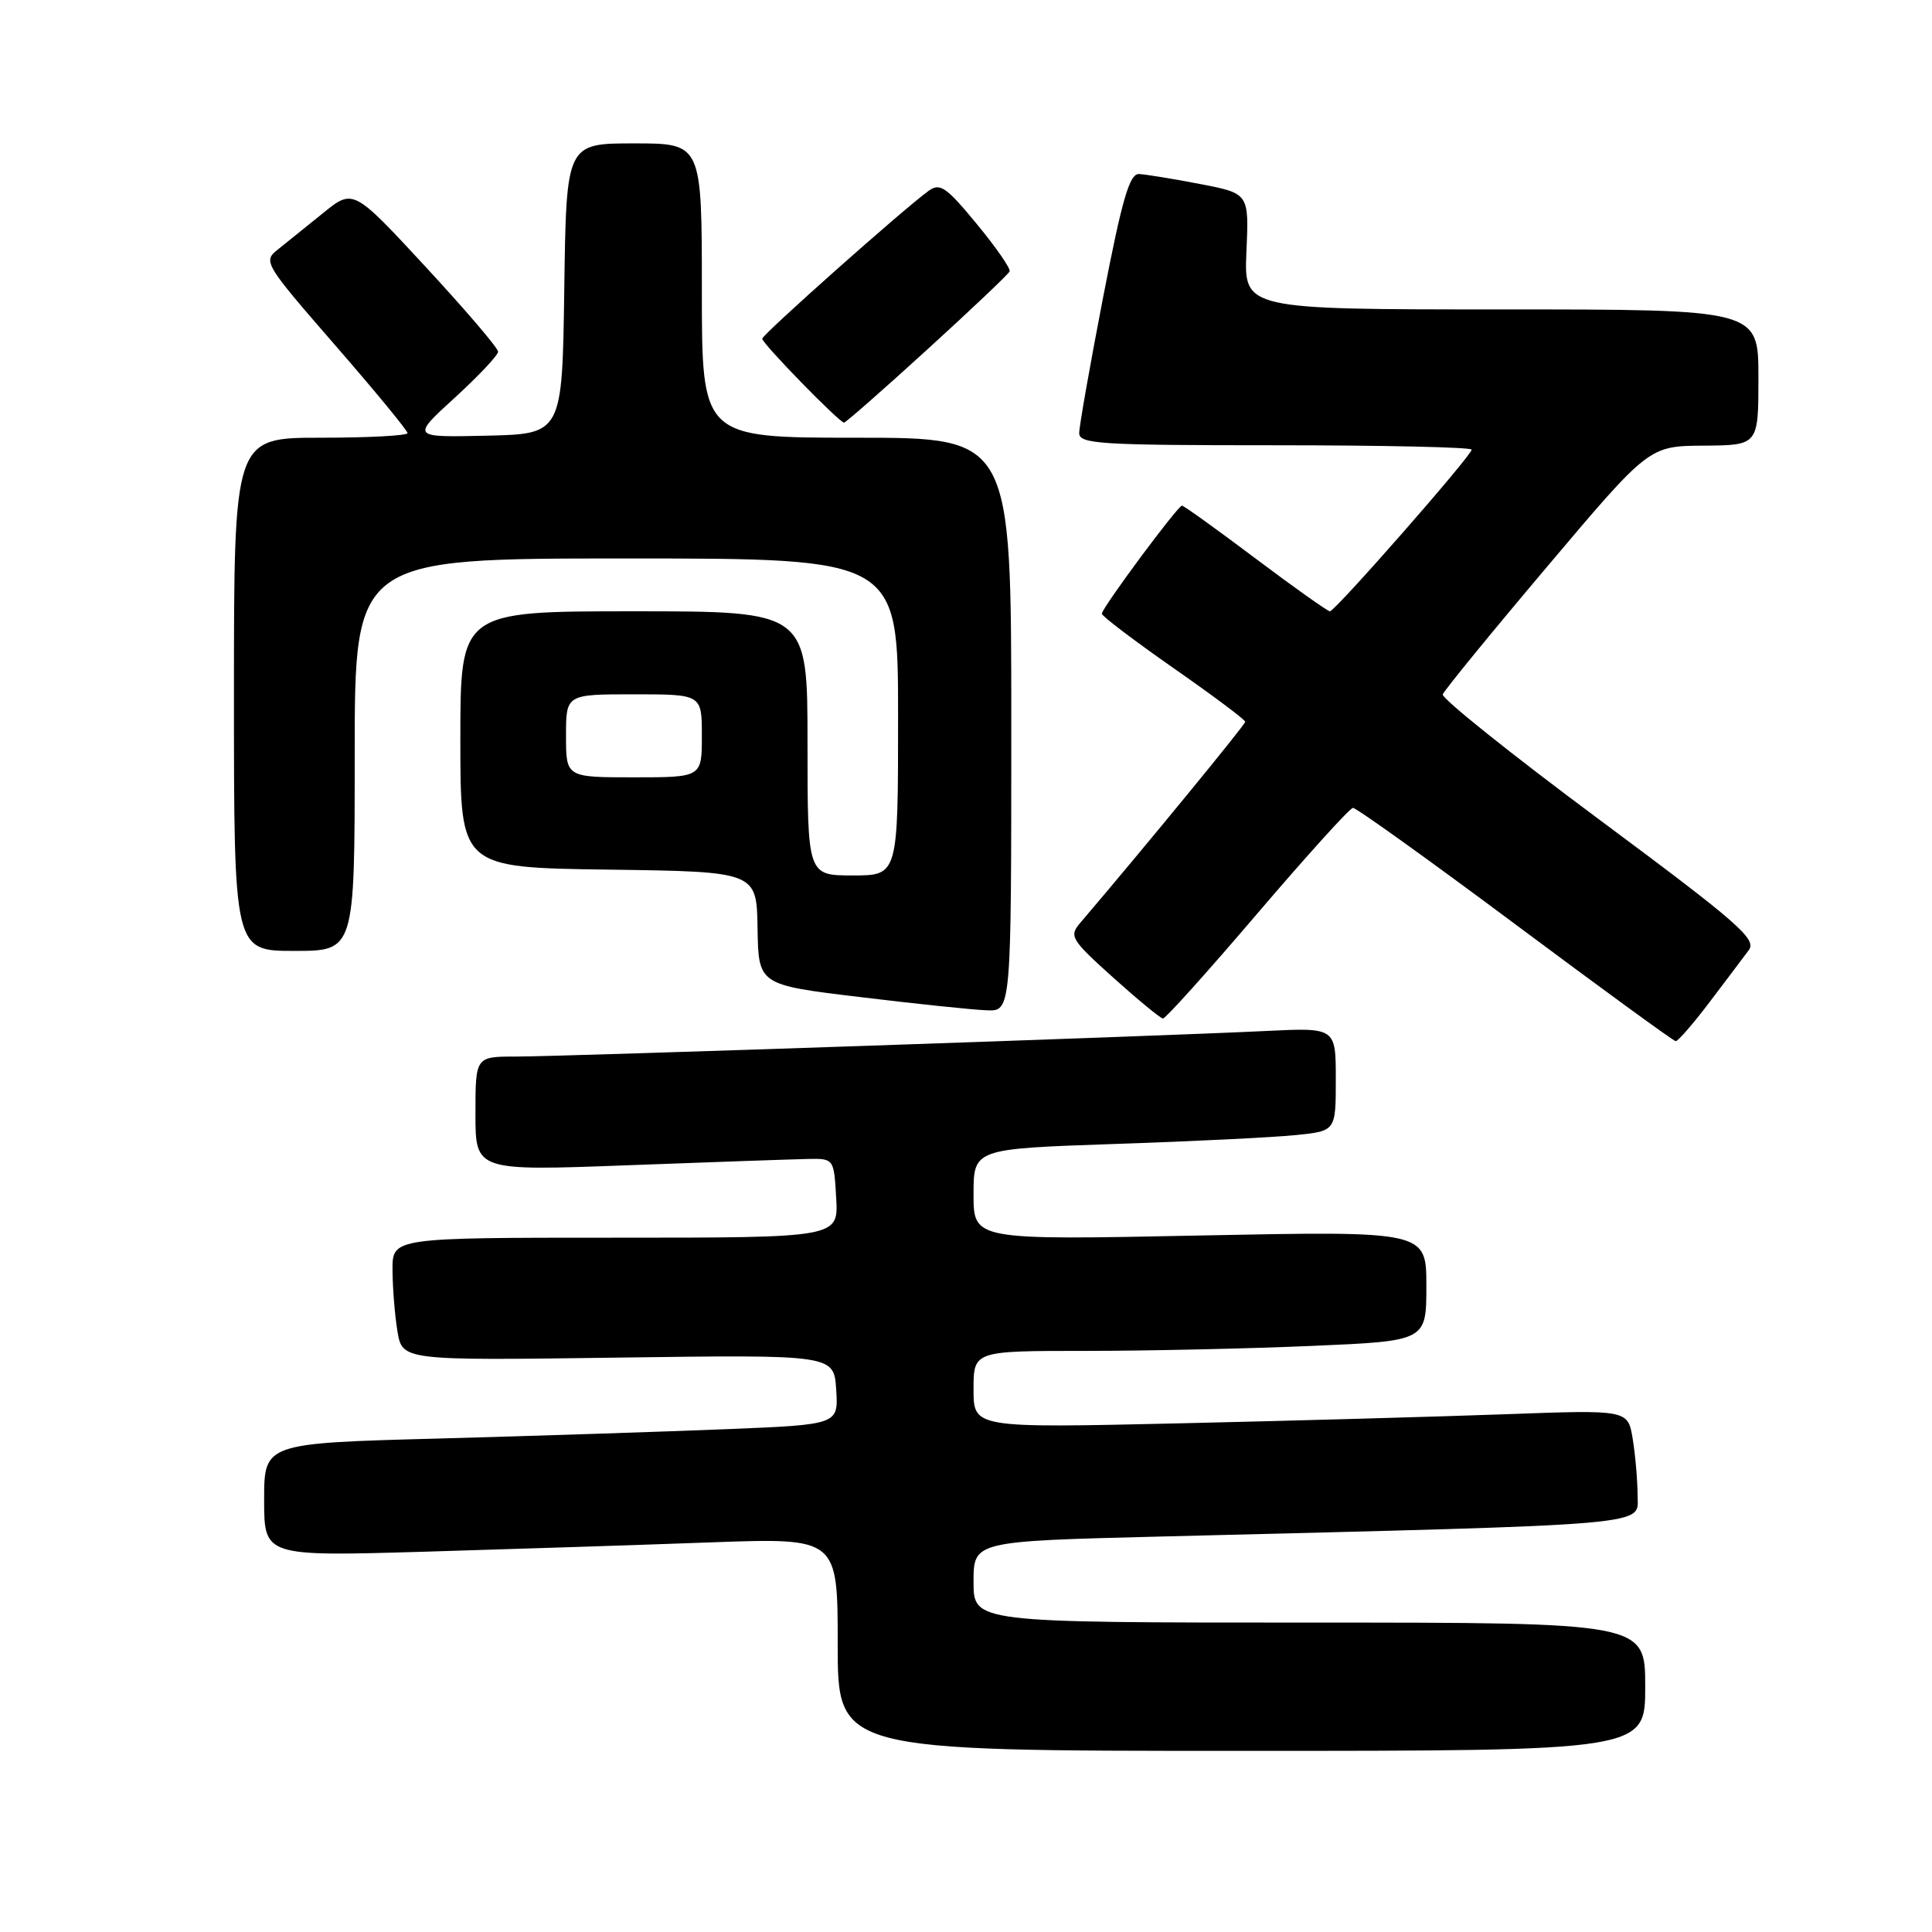 <?xml version="1.0" encoding="UTF-8" standalone="no"?>
<!DOCTYPE svg PUBLIC "-//W3C//DTD SVG 1.1//EN" "http://www.w3.org/Graphics/SVG/1.1/DTD/svg11.dtd" >
<svg xmlns="http://www.w3.org/2000/svg" xmlns:xlink="http://www.w3.org/1999/xlink" version="1.1" viewBox="0 0 256 256">
 <g >
 <path fill="currentColor"
d=" M 218.00 223.50 C 218.00 215.00 218.00 215.00 173.50 215.00 C 129.00 215.00 129.00 215.00 129.00 209.61 C 129.00 204.22 129.00 204.22 153.75 203.60 C 220.19 201.94 217.00 202.21 216.99 198.14 C 216.98 196.14 216.69 192.77 216.34 190.65 C 215.71 186.80 215.71 186.80 199.60 187.39 C 190.75 187.71 171.24 188.26 156.25 188.60 C 129.00 189.22 129.00 189.22 129.00 184.11 C 129.00 179.00 129.00 179.00 143.84 179.00 C 152.00 179.00 165.50 178.70 173.84 178.34 C 189.00 177.69 189.00 177.69 189.00 170.40 C 189.00 163.11 189.00 163.11 159.00 163.71 C 129.00 164.32 129.00 164.32 129.00 158.27 C 129.00 152.22 129.00 152.22 147.75 151.58 C 158.06 151.24 168.86 150.70 171.75 150.40 C 177.00 149.86 177.00 149.86 177.00 143.01 C 177.00 136.16 177.00 136.16 167.75 136.61 C 153.74 137.30 74.55 140.00 68.39 140.00 C 63.00 140.00 63.00 140.00 63.00 147.58 C 63.00 155.16 63.00 155.16 83.25 154.40 C 94.39 153.98 105.08 153.61 107.00 153.57 C 110.50 153.50 110.50 153.50 110.80 158.75 C 111.10 164.00 111.10 164.00 81.55 164.00 C 52.00 164.00 52.00 164.00 52.01 168.25 C 52.02 170.59 52.31 174.25 52.66 176.39 C 53.31 180.28 53.31 180.28 81.90 179.89 C 110.50 179.50 110.50 179.50 110.80 184.13 C 111.10 188.77 111.10 188.77 96.30 189.37 C 88.16 189.70 71.04 190.26 58.25 190.61 C 35.00 191.23 35.00 191.23 35.00 198.73 C 35.00 206.23 35.00 206.23 56.25 205.61 C 67.94 205.26 85.04 204.71 94.25 204.37 C 111.00 203.77 111.00 203.77 111.00 217.89 C 111.00 232.00 111.00 232.00 164.50 232.00 C 218.00 232.00 218.00 232.00 218.00 223.50 Z  M 226.54 132.77 C 228.72 129.90 231.05 126.80 231.73 125.89 C 232.80 124.44 230.34 122.29 211.90 108.59 C 200.32 99.99 191.00 92.53 191.17 92.01 C 191.35 91.50 197.57 83.88 205.00 75.09 C 218.50 59.10 218.50 59.10 225.75 59.05 C 233.00 59.00 233.00 59.00 233.00 50.00 C 233.00 41.00 233.00 41.00 198.91 41.00 C 164.82 41.00 164.82 41.00 165.16 33.32 C 165.50 25.63 165.50 25.63 159.00 24.38 C 155.43 23.69 151.79 23.10 150.92 23.06 C 149.67 23.01 148.69 26.37 146.17 39.38 C 144.43 48.39 143.00 56.49 143.00 57.38 C 143.00 58.83 145.72 59.00 169.00 59.00 C 183.30 59.00 195.00 59.26 195.00 59.58 C 195.00 60.37 176.91 81.00 176.22 81.00 C 175.92 81.00 171.48 77.85 166.36 74.00 C 161.24 70.15 156.86 67.00 156.62 67.00 C 156.06 67.00 146.00 80.57 146.00 81.32 C 146.00 81.64 150.28 84.88 155.50 88.53 C 160.72 92.17 165.00 95.37 165.00 95.64 C 165.00 96.02 151.79 112.13 143.10 122.33 C 141.64 124.05 141.94 124.53 147.52 129.55 C 150.81 132.50 153.77 134.94 154.10 134.96 C 154.43 134.98 160.06 128.72 166.60 121.05 C 173.15 113.38 178.85 107.08 179.27 107.05 C 179.69 107.02 189.37 113.96 200.77 122.46 C 212.17 130.96 221.74 137.94 222.04 137.96 C 222.33 137.98 224.36 135.65 226.54 132.77 Z  M 134.00 96.00 C 134.00 58.00 134.00 58.00 113.50 58.00 C 93.00 58.00 93.00 58.00 93.00 38.50 C 93.00 19.00 93.00 19.00 84.02 19.00 C 75.04 19.00 75.04 19.00 74.77 38.25 C 74.50 57.50 74.50 57.50 64.50 57.73 C 54.50 57.96 54.50 57.96 60.25 52.71 C 63.41 49.82 66.00 47.07 66.00 46.60 C 66.00 46.12 61.68 41.07 56.40 35.36 C 46.80 24.99 46.80 24.99 42.79 28.25 C 40.58 30.04 37.88 32.21 36.78 33.09 C 34.84 34.63 35.06 34.99 44.39 45.72 C 49.68 51.80 54.00 57.05 54.00 57.39 C 54.00 57.72 48.83 58.00 42.50 58.00 C 31.00 58.00 31.00 58.00 31.00 92.00 C 31.00 126.00 31.00 126.00 39.00 126.00 C 47.00 126.00 47.00 126.00 47.00 100.00 C 47.00 74.00 47.00 74.00 83.00 74.00 C 119.00 74.00 119.00 74.00 119.00 95.00 C 119.00 116.00 119.00 116.00 113.00 116.00 C 107.00 116.00 107.00 116.00 107.00 98.50 C 107.00 81.00 107.00 81.00 84.00 81.00 C 61.00 81.00 61.00 81.00 61.00 97.98 C 61.00 114.96 61.00 114.96 80.63 115.23 C 100.26 115.50 100.26 115.50 100.38 123.00 C 100.50 130.50 100.50 130.50 114.00 132.12 C 121.42 133.02 128.96 133.81 130.75 133.87 C 134.00 134.00 134.00 134.00 134.00 96.00 Z  M 122.87 46.31 C 128.72 40.98 133.63 36.33 133.78 35.96 C 133.94 35.60 131.98 32.77 129.42 29.67 C 125.40 24.79 124.56 24.20 123.07 25.27 C 119.80 27.62 101.00 44.33 101.00 44.88 C 101.00 45.52 111.22 56.00 111.84 56.00 C 112.06 56.00 117.03 51.64 122.87 46.31 Z  M 75.00 97.50 C 75.00 92.00 75.00 92.00 84.00 92.00 C 93.00 92.00 93.00 92.00 93.00 97.50 C 93.00 103.00 93.00 103.00 84.00 103.00 C 75.00 103.00 75.00 103.00 75.00 97.50 Z "/>
</g>
</svg>